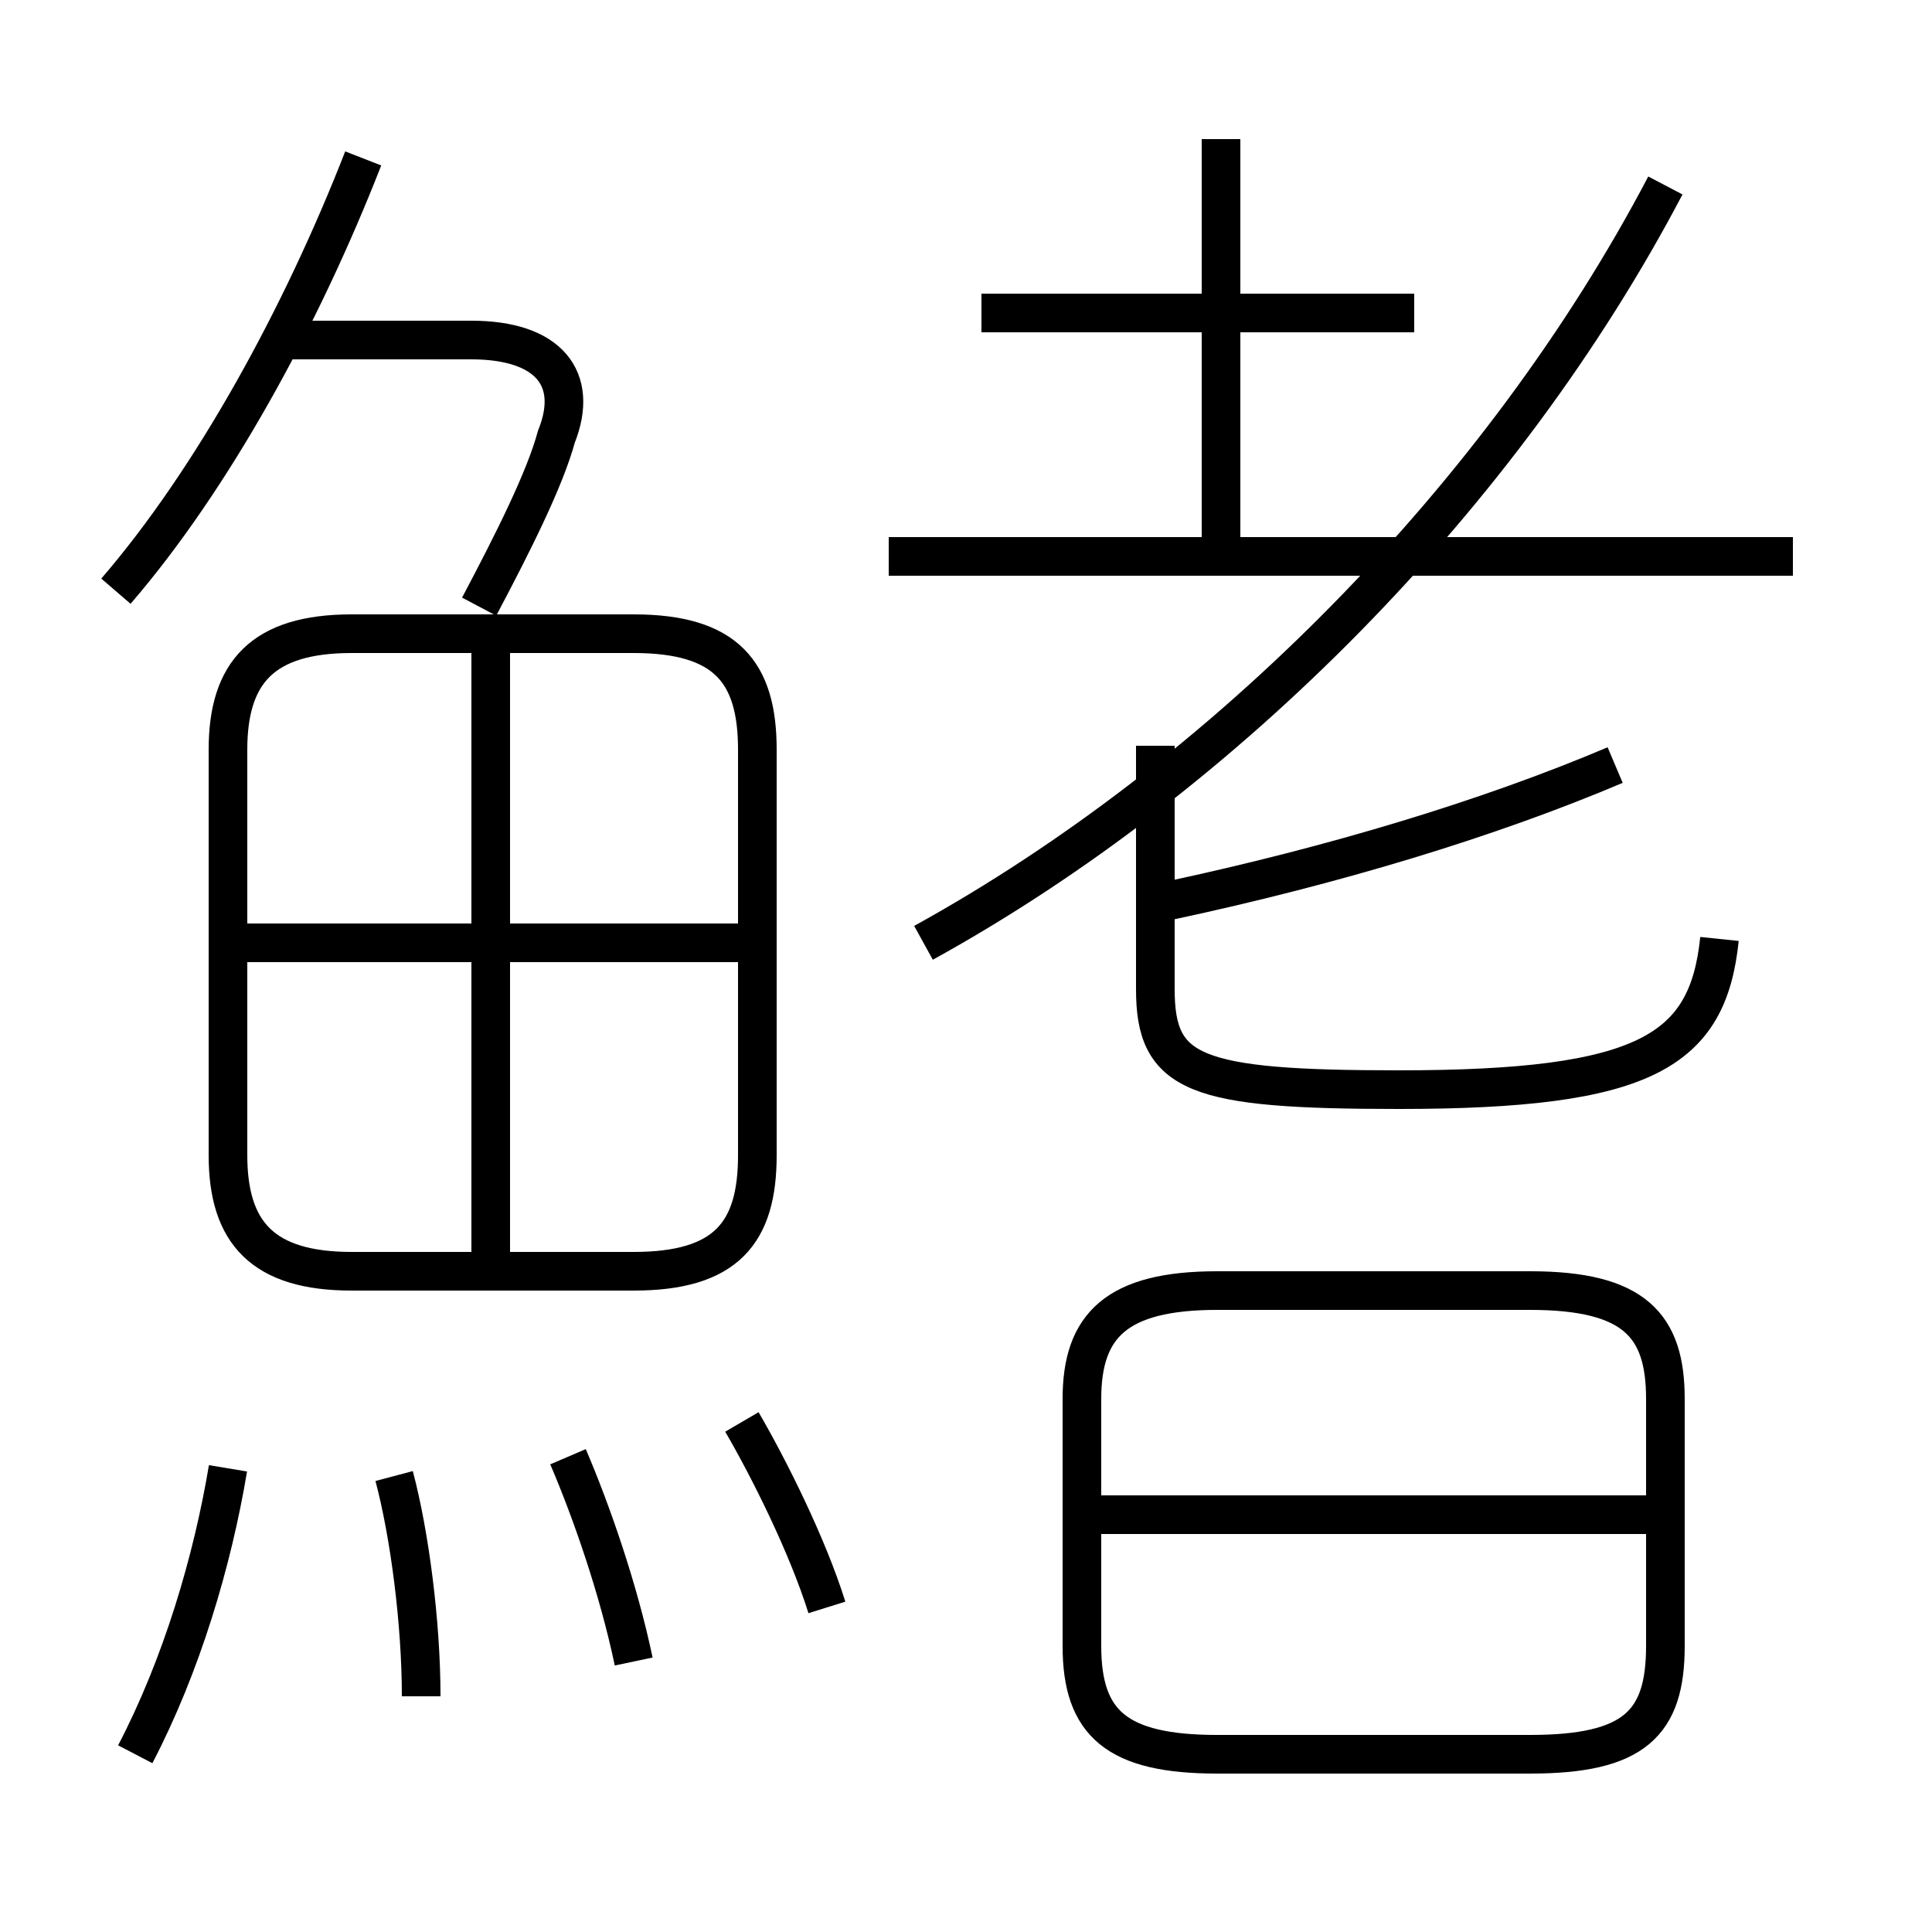 <?xml version='1.0' encoding='utf8'?>
<svg viewBox="0.0 -44.0 50.0 50.0" version="1.1" xmlns="http://www.w3.org/2000/svg">
<rect x="0.0" y="-44.0" width="50.0" height="50.0" fill="#808080" stroke="none"/>
<rect x="-1000" y="-1000" width="2000" height="2000" stroke="white" fill="white"/>
<g style="fill:none; stroke:#000000;  stroke-width:1">
<path d="M 3.0 28.7 C 5.5 31.6 7.8 35.8 9.4 39.9 M 12.4 28.3 C 13.3 30.0 14.1 31.6 14.4 32.7 C 15.0 34.2 14.2 35.2 12.2 35.2 L 7.4 35.2 M 19.6 14.1 L 19.6 24.6 C 19.6 26.6 18.8 27.6 16.4 27.6 L 9.1 27.6 C 6.8 27.6 5.9 26.6 5.9 24.6 L 5.9 14.1 C 5.9 12.1 6.8 11.1 9.1 11.1 L 16.4 11.1 C 18.8 11.1 19.6 12.1 19.6 14.1 Z M 12.7 11.4 L 12.7 27.6 M 19.5 19.6 L 6.2 19.6 M 3.5 -1.4 C 4.7 0.9 5.5 3.6 5.9 6.0 M 10.9 0.1 C 10.9 2.0 10.6 4.3 10.2 5.8 M 16.4 1.0 C 16.0 2.9 15.3 4.9 14.7 6.3 M 21.4 2.4 C 20.9 4.0 19.9 6.0 19.2 7.2 M 36.6 35.9 L 25.4 35.9 M 31.6 29.8 L 31.6 40.4 M 46.4 29.6 L 23.0 29.6 M 23.9 19.6 C 31.7 23.9 38.9 31.2 43.1 39.2 M 30.3 20.7 C 34.5 21.6 38.5 22.8 41.8 24.2 M 44.5 19.7 C 44.2 16.8 42.6 15.8 36.2 15.8 C 30.9 15.8 29.9 16.2 29.9 18.4 L 29.9 24.7 M 31.5 -1.4 L 39.6 -1.4 C 42.3 -1.4 43.1 -0.6 43.1 1.4 L 43.1 7.8 C 43.1 9.7 42.3 10.6 39.6 10.6 L 31.5 10.6 C 28.9 10.6 28.0 9.7 28.0 7.8 L 28.0 1.4 C 28.0 -0.6 28.9 -1.4 31.5 -1.4 Z M 43.0 4.8 L 28.3 4.8 " transform="scale(1, -1)" />
</g>
</svg>